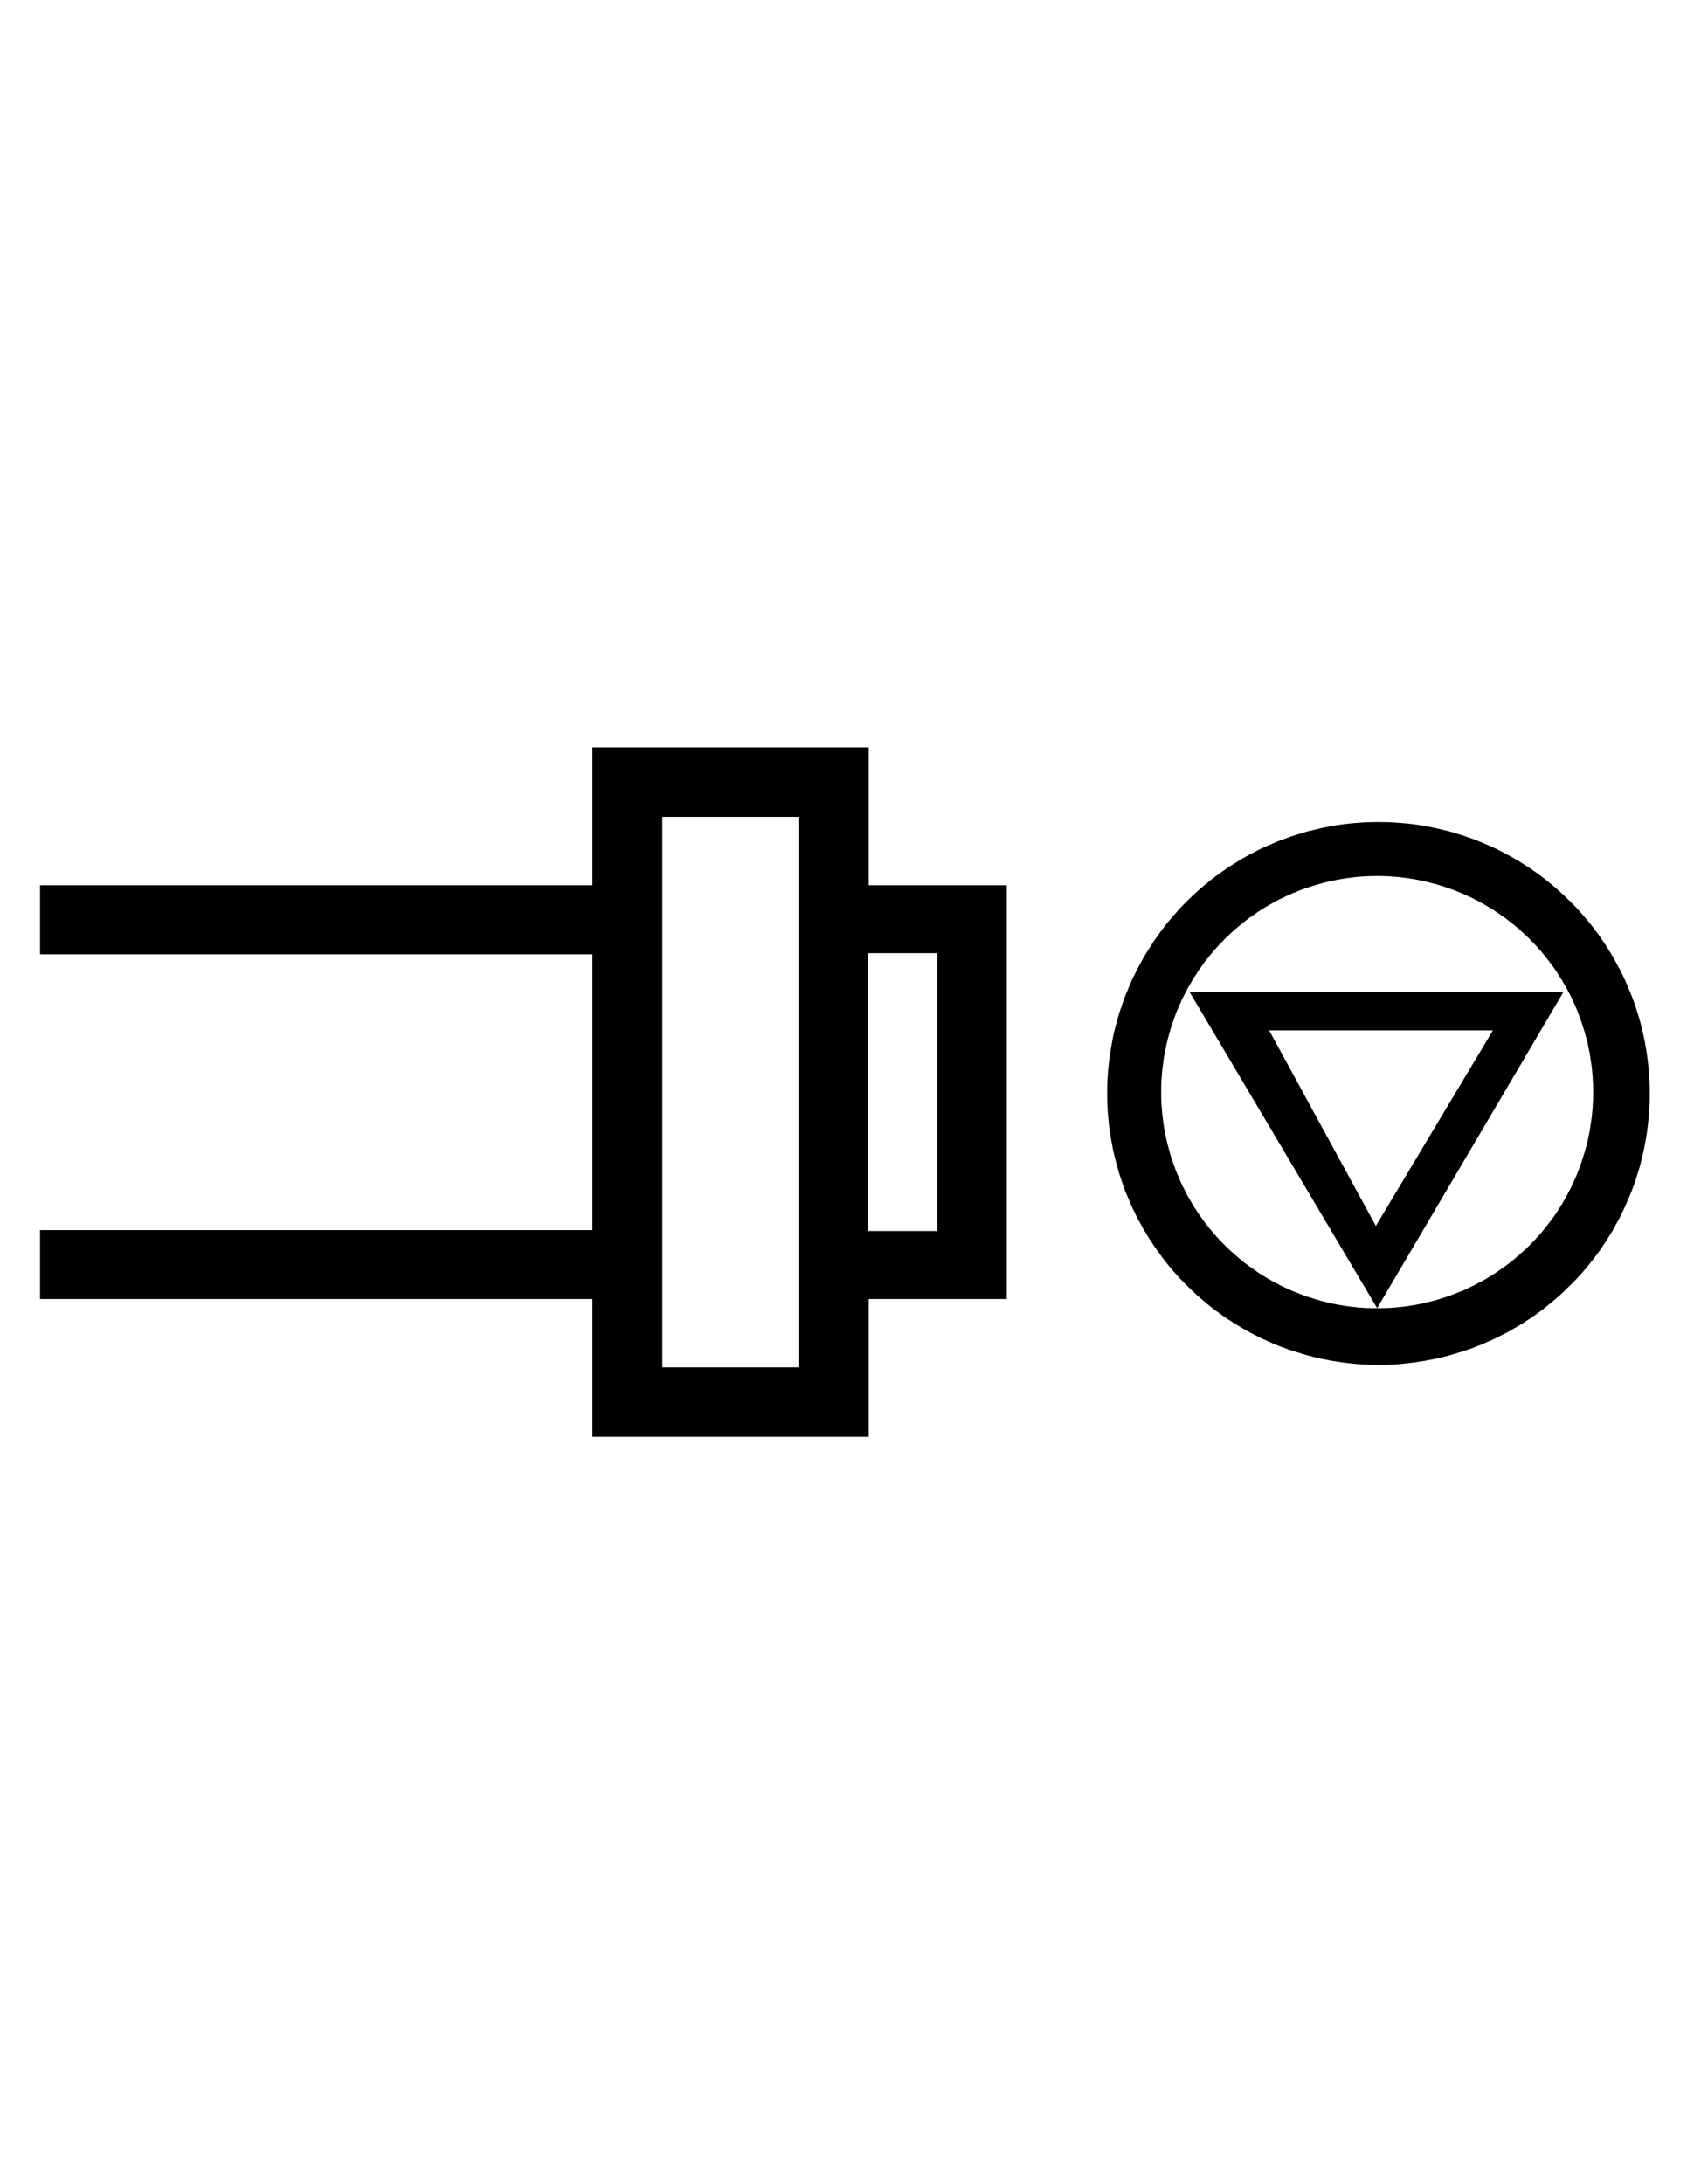 <?xml version="1.0" encoding="UTF-8" standalone="no"?>
<!-- Generator: Adobe Illustrator 16.0.1, SVG Export Plug-In . SVG Version: 6.00 Build 0)  -->

<svg
   xmlns:dc="http://purl.org/dc/elements/1.1/"
   xmlns:cc="http://creativecommons.org/ns#"
   xmlns:rdf="http://www.w3.org/1999/02/22-rdf-syntax-ns#"
   xmlns:svg="http://www.w3.org/2000/svg"
   xmlns="http://www.w3.org/2000/svg"
   xmlns:sodipodi="http://sodipodi.sourceforge.net/DTD/sodipodi-0.dtd"
   xmlns:inkscape="http://www.inkscape.org/namespaces/inkscape"
   version="1.0"
   id="_x31_"
   x="0px"
   y="0px"
   width="612px"
   height="792px"
   viewBox="0 0 612 792"
   enable-background="new 0 0 612 792"
   xml:space="preserve"
   inkscape:version="0.48.2 r9819"
   sodipodi:docname="7074.svg"><defs
   id="defs38" /><sodipodi:namedview
   pagecolor="#ffffff"
   bordercolor="#666666"
   borderopacity="1"
   objecttolerance="10"
   gridtolerance="10"
   guidetolerance="10"
   inkscape:pageopacity="0"
   inkscape:pageshadow="2"
   inkscape:window-width="1920"
   inkscape:window-height="1073"
   id="namedview36"
   showgrid="false"
   inkscape:zoom="0.84281414"
   inkscape:cx="309.47106"
   inkscape:cy="214.708"
   inkscape:window-x="0"
   inkscape:window-y="0"
   inkscape:window-maximized="1"
   inkscape:current-layer="_x31_" />
<g
   id="LWPOLYLINE_3_"
   style="stroke:none;fill:#000000;fill-opacity:1">
	
		<path
   style="fill:#000000;stroke:none;stroke-width:0.709;stroke-linecap:round;stroke-linejoin:round;stroke-miterlimit:10;fill-opacity:1"
   d="M 500.094 298.062 L 498.344 298.094 L 496.625 298.125 L 494.938 298.188 L 493.219 298.312 L 491.469 298.438 L 489.781 298.594 L 488.062 298.781 L 486.375 299 L 484.688 299.25 L 482.969 299.562 L 481.281 299.875 L 479.594 300.219 L 477.938 300.594 L 476.25 301 L 474.562 301.406 L 472.938 301.875 L 471.312 302.375 L 469.656 302.875 L 468.031 303.438 L 466.438 304 L 464.781 304.594 L 463.188 305.219 L 461.594 305.906 L 460.062 306.562 L 458.438 307.281 L 456.906 308 L 455.406 308.781 L 453.844 309.594 L 452.344 310.406 L 450.844 311.25 L 449.375 312.094 L 447.938 313.031 L 446.469 313.938 L 445.031 314.875 L 443.594 315.875 L 442.25 316.844 L 440.812 317.875 L 439.469 318.906 L 438.125 320 L 436.812 321.094 L 435.5 322.188 L 434.219 323.344 L 432.938 324.5 L 431.719 325.688 L 430.5 326.875 L 429.25 328.125 L 428.062 329.344 L 426.938 330.625 L 425.781 331.938 L 424.656 333.219 L 423.562 334.531 L 422.5 335.875 L 421.469 337.25 L 420.469 338.625 L 419.469 340.031 L 418.469 341.438 L 417.562 342.875 L 416.594 344.344 L 415.719 345.781 L 414.812 347.281 L 414 348.781 L 413.188 350.281 L 412.344 351.812 L 411.625 353.344 L 410.844 354.875 L 410.156 356.438 L 409.5 358.031 L 408.812 359.625 L 408.156 361.219 L 407.562 362.812 L 407.031 364.438 L 406.469 366.062 L 405.938 367.688 L 405.469 369.344 L 405.031 371 L 404.562 372.656 L 404.156 374.344 L 403.781 376 L 403.469 377.688 L 403.156 379.375 L 402.875 381.062 L 402.594 382.781 L 402.375 384.5 L 402.188 386.188 L 402.031 387.906 L 401.875 389.625 L 401.781 391.312 L 401.688 393.062 L 401.656 394.75 L 401.656 396.469 L 401.656 398.188 L 401.688 399.938 L 401.781 401.625 L 401.875 403.344 L 402.031 405.062 L 402.188 406.75 L 402.375 408.5 L 402.594 410.188 L 402.875 411.875 L 403.156 413.562 L 403.469 415.219 L 403.781 416.906 L 404.156 418.594 L 404.562 420.281 L 405.031 421.938 L 405.469 423.625 L 405.938 425.25 L 406.469 426.906 L 407.031 428.531 L 407.562 430.125 L 408.156 431.781 L 408.812 433.375 L 409.5 434.906 L 410.156 436.5 L 410.844 438.062 L 411.625 439.594 L 412.344 441.156 L 413.188 442.688 L 414 444.188 L 414.812 445.719 L 415.719 447.156 L 416.594 448.625 L 417.562 450.094 L 418.469 451.5 L 419.469 452.938 L 420.469 454.312 L 421.469 455.719 L 422.5 457.062 L 423.562 458.406 L 424.656 459.75 L 425.781 461.062 L 426.938 462.344 L 428.062 463.594 L 429.25 464.844 L 430.5 466.062 L 431.719 467.25 L 432.938 468.438 L 434.219 469.625 L 435.5 470.75 L 436.812 471.844 L 438.125 472.938 L 439.469 474.031 L 440.812 475.094 L 442.25 476.094 L 443.594 477.094 L 445.031 478.094 L 446.469 479 L 447.938 479.969 L 449.375 480.812 L 450.844 481.688 L 452.344 482.562 L 453.844 483.375 L 455.406 484.156 L 456.906 484.938 L 458.438 485.656 L 460.062 486.375 L 461.594 487.062 L 463.188 487.75 L 464.781 488.344 L 466.438 488.969 L 468.031 489.531 L 469.656 490.062 L 471.312 490.562 L 472.938 491.062 L 474.562 491.531 L 476.25 491.969 L 477.938 492.406 L 479.594 492.75 L 481.281 493.062 L 482.969 493.406 L 484.688 493.656 L 486.375 493.938 L 488.062 494.156 L 489.781 494.344 L 491.469 494.531 L 493.219 494.688 L 494.938 494.75 L 496.625 494.844 L 498.344 494.906 L 500.094 494.906 L 501.781 494.906 L 503.5 494.844 L 505.219 494.75 L 506.906 494.688 L 508.656 494.531 L 510.344 494.344 L 512.062 494.156 L 513.75 493.938 L 515.469 493.656 L 517.156 493.406 L 518.844 493.062 L 520.531 492.75 L 522.219 492.406 L 523.875 491.969 L 525.562 491.531 L 527.188 491.062 L 528.812 490.562 L 530.469 490.062 L 532.094 489.531 L 533.75 488.969 L 535.344 488.344 L 536.938 487.75 L 538.531 487.062 L 540.094 486.375 L 541.688 485.656 L 543.219 484.938 L 544.719 484.156 L 546.281 483.375 L 547.781 482.562 L 549.281 481.688 L 550.75 480.812 L 552.25 479.969 L 553.656 479 L 555.094 478.094 L 556.531 477.094 L 557.938 476.094 L 559.312 475.094 L 560.656 474.031 L 562 472.938 L 563.312 471.844 L 564.625 470.75 L 565.906 469.625 L 567.188 468.438 L 568.406 467.25 L 569.625 466.062 L 570.875 464.844 L 572.062 463.594 L 573.188 462.344 L 574.344 461.062 L 575.469 459.75 L 576.562 458.406 L 577.625 457.062 L 578.656 455.719 L 579.719 454.312 L 580.719 452.938 L 581.656 451.5 L 582.625 450.094 L 583.531 448.625 L 584.438 447.156 L 585.312 445.719 L 586.125 444.188 L 586.938 442.688 L 587.781 441.156 L 588.531 439.594 L 589.281 438.062 L 589.969 436.5 L 590.625 434.906 L 591.312 433.375 L 591.969 431.781 L 592.562 430.125 L 593.156 428.531 L 593.656 426.906 L 594.188 425.25 L 594.688 423.625 L 595.156 421.938 L 595.562 420.281 L 595.969 418.594 L 596.344 416.906 L 596.688 415.219 L 596.969 413.562 L 597.281 411.875 L 597.531 410.188 L 597.75 408.5 L 597.938 406.75 L 598.094 405.062 L 598.25 403.344 L 598.344 401.625 L 598.438 399.938 L 598.469 398.188 L 598.469 396.469 L 598.469 394.75 L 598.438 393.062 L 598.344 391.312 L 598.25 389.625 L 598.094 387.906 L 597.938 386.188 L 597.75 384.5 L 597.531 382.781 L 597.281 381.062 L 596.969 379.375 L 596.688 377.688 L 596.344 376 L 595.969 374.344 L 595.562 372.656 L 595.156 371 L 594.688 369.344 L 594.188 367.688 L 593.656 366.062 L 593.156 364.438 L 592.562 362.812 L 591.969 361.219 L 591.312 359.625 L 590.625 358.031 L 589.969 356.438 L 589.281 354.875 L 588.531 353.344 L 587.781 351.812 L 586.938 350.281 L 586.125 348.781 L 585.312 347.281 L 584.438 345.781 L 583.531 344.344 L 582.625 342.875 L 581.656 341.438 L 580.719 340.031 L 579.719 338.625 L 578.656 337.25 L 577.625 335.875 L 576.562 334.531 L 575.469 333.219 L 574.344 331.938 L 573.188 330.625 L 572.062 329.344 L 570.875 328.125 L 569.625 326.875 L 568.406 325.688 L 567.188 324.5 L 565.906 323.344 L 564.625 322.188 L 563.312 321.094 L 562 320 L 560.656 318.906 L 559.312 317.875 L 557.938 316.844 L 556.531 315.875 L 555.094 314.875 L 553.656 313.938 L 552.25 313.031 L 550.75 312.094 L 549.281 311.25 L 547.781 310.406 L 546.281 309.594 L 544.719 308.781 L 543.219 308 L 541.688 307.281 L 540.094 306.562 L 538.531 305.906 L 536.938 305.219 L 535.344 304.594 L 533.75 304 L 532.094 303.438 L 530.469 302.875 L 528.812 302.375 L 527.188 301.875 L 525.562 301.406 L 523.875 301 L 522.219 300.594 L 520.531 300.219 L 518.844 299.875 L 517.156 299.562 L 515.469 299.25 L 513.75 299 L 512.062 298.781 L 510.344 298.594 L 508.656 298.438 L 506.906 298.312 L 505.219 298.188 L 503.5 298.125 L 501.781 298.094 L 500.094 298.062 z M 498.219 317.656 L 499.594 317.656 L 500.938 317.656 L 502.312 317.688 L 503.688 317.75 L 505.062 317.844 L 506.406 317.938 L 507.781 318.062 L 509.156 318.25 L 510.531 318.406 L 511.844 318.625 L 513.219 318.844 L 514.562 319.094 L 515.906 319.375 L 517.219 319.656 L 518.562 320 L 519.906 320.344 L 521.219 320.688 L 522.5 321.094 L 523.812 321.5 L 525.094 321.938 L 526.406 322.375 L 527.688 322.844 L 528.969 323.375 L 530.25 323.875 L 531.469 324.438 L 532.688 325 L 533.969 325.594 L 535.156 326.188 L 536.375 326.812 L 537.562 327.469 L 538.812 328.156 L 539.938 328.844 L 541.125 329.562 L 542.25 330.281 L 543.406 331.062 L 544.531 331.844 L 545.688 332.594 L 546.781 333.438 L 547.812 334.281 L 548.906 335.125 L 549.969 335.969 L 551 336.875 L 552 337.781 L 553.062 338.719 L 554.031 339.656 L 555.031 340.594 L 555.969 341.594 L 556.938 342.594 L 557.844 343.594 L 558.75 344.594 L 559.625 345.625 L 560.469 346.719 L 561.344 347.781 L 562.156 348.844 L 563 349.969 L 563.812 351.062 L 564.594 352.188 L 565.312 353.344 L 566.031 354.5 L 566.781 355.656 L 567.438 356.844 L 568.125 358.031 L 568.781 359.219 L 569.406 360.438 L 570.062 361.656 L 570.594 362.906 L 571.188 364.156 L 571.75 365.406 L 572.25 366.656 L 572.75 367.938 L 573.25 369.219 L 573.688 370.5 L 574.094 371.812 L 574.5 373.094 L 574.938 374.406 L 575.281 375.75 L 575.656 377.062 L 575.969 378.375 L 576.25 379.719 L 576.531 381.062 L 576.781 382.406 L 576.969 383.75 L 577.188 385.094 L 577.375 386.469 L 577.531 387.812 L 577.656 389.188 L 577.781 390.531 L 577.844 391.906 L 577.938 393.281 L 577.938 394.656 L 577.969 396 L 577.938 397.375 L 577.938 398.75 L 577.844 400.125 L 577.781 401.469 L 577.656 402.844 L 577.531 404.219 L 577.375 405.562 L 577.188 406.906 L 576.969 408.25 L 576.781 409.625 L 576.531 410.938 L 576.25 412.312 L 575.969 413.625 L 575.656 414.969 L 575.281 416.281 L 574.938 417.594 L 574.5 418.938 L 574.094 420.25 L 573.688 421.531 L 573.25 422.781 L 572.75 424.062 L 572.25 425.344 L 571.75 426.625 L 571.188 427.906 L 570.594 429.125 L 570.062 430.344 L 569.406 431.594 L 568.781 432.812 L 568.125 434 L 567.438 435.188 L 566.781 436.375 L 566.031 437.562 L 565.312 438.688 L 564.594 439.844 L 563.812 440.969 L 563 442.062 L 562.156 443.156 L 561.344 444.25 L 560.469 445.344 L 559.625 446.375 L 558.75 447.438 L 557.844 448.438 L 556.938 449.438 L 555.969 450.438 L 555.031 451.406 L 554.031 452.406 L 553.062 453.312 L 552 454.219 L 551 455.125 L 549.969 456.031 L 548.906 456.906 L 547.812 457.781 L 546.781 458.594 L 545.688 459.406 L 544.531 460.188 L 543.406 460.969 L 542.25 461.75 L 541.125 462.469 L 539.938 463.188 L 538.812 463.875 L 537.562 464.562 L 536.375 465.188 L 535.156 465.844 L 533.969 466.438 L 532.688 467.031 L 531.469 467.625 L 530.25 468.156 L 528.969 468.656 L 527.688 469.156 L 526.406 469.656 L 525.094 470.125 L 523.812 470.531 L 522.5 470.938 L 521.219 471.344 L 519.906 471.719 L 518.562 472.031 L 517.219 472.344 L 515.906 472.688 L 514.562 472.938 L 513.219 473.188 L 511.844 473.406 L 510.531 473.625 L 509.156 473.812 L 507.781 473.938 L 506.406 474.094 L 505.062 474.188 L 503.688 474.281 L 502.312 474.312 L 500.938 474.344 L 499.594 474.344 L 498.219 474.344 L 496.844 474.312 L 495.5 474.281 L 494.125 474.188 L 492.75 474.094 L 491.438 473.938 L 490.062 473.812 L 488.688 473.625 L 487.344 473.406 L 486 473.188 L 484.656 472.938 L 483.312 472.688 L 481.969 472.344 L 480.625 472.031 L 479.312 471.719 L 478 471.344 L 476.688 470.938 L 475.406 470.531 L 474.062 470.125 L 472.812 469.656 L 471.531 469.156 L 470.25 468.656 L 468.969 468.156 L 467.75 467.625 L 466.469 467.031 L 465.25 466.438 L 464 465.844 L 462.812 465.188 L 461.594 464.562 L 460.406 463.875 L 459.219 463.188 L 458.094 462.469 L 456.906 461.75 L 455.781 460.969 L 454.688 460.188 L 453.531 459.406 L 452.438 458.594 L 451.344 457.781 L 450.312 456.906 L 449.25 456.031 L 448.219 455.125 L 447.156 454.219 L 446.156 453.312 L 445.156 452.406 L 444.188 451.406 L 443.25 450.438 L 442.281 449.438 L 441.375 448.438 L 440.469 447.438 L 439.594 446.375 L 438.688 445.344 L 437.875 444.25 L 437 443.156 L 436.219 442.062 L 435.406 440.969 L 434.625 439.844 L 433.906 438.688 L 433.125 437.562 L 432.438 436.375 L 431.75 435.188 L 431.062 434 L 430.406 432.812 L 429.812 431.594 L 429.156 430.344 L 428.562 429.125 L 428.031 427.906 L 427.469 426.625 L 426.938 425.344 L 426.438 424.062 L 425.969 422.781 L 425.531 421.531 L 425.062 420.25 L 424.656 418.938 L 424.281 417.594 L 423.938 416.281 L 423.562 414.969 L 423.25 413.625 L 422.969 412.312 L 422.688 410.938 L 422.438 409.625 L 422.188 408.25 L 422 406.906 L 421.844 405.562 L 421.656 404.219 L 421.562 402.844 L 421.438 401.469 L 421.344 400.125 L 421.281 398.75 L 421.25 397.375 L 421.25 396 L 421.25 394.656 L 421.281 393.281 L 421.344 391.906 L 421.438 390.531 L 421.562 389.188 L 421.656 387.812 L 421.844 386.469 L 422 385.094 L 422.188 383.75 L 422.438 382.406 L 422.688 381.062 L 422.969 379.719 L 423.25 378.375 L 423.562 377.062 L 423.938 375.75 L 424.281 374.406 L 424.656 373.094 L 425.062 371.812 L 425.531 370.5 L 425.969 369.219 L 426.438 367.938 L 426.938 366.656 L 427.469 365.406 L 428.031 364.156 L 428.562 362.906 L 429.156 361.656 L 429.812 360.438 L 430.406 359.219 L 431.062 358.031 L 431.75 356.844 L 432.438 355.656 L 433.125 354.5 L 433.906 353.344 L 434.625 352.188 L 435.406 351.062 L 436.219 349.969 L 437 348.844 L 437.875 347.781 L 438.688 346.719 L 439.594 345.625 L 440.469 344.594 L 441.375 343.594 L 442.281 342.594 L 443.25 341.594 L 444.188 340.594 L 445.156 339.656 L 446.156 338.719 L 447.156 337.781 L 448.219 336.875 L 449.25 335.969 L 450.312 335.125 L 451.344 334.281 L 452.438 333.438 L 453.531 332.594 L 454.688 331.844 L 455.781 331.062 L 456.906 330.281 L 458.094 329.562 L 459.219 328.844 L 460.406 328.156 L 461.594 327.469 L 462.812 326.812 L 464 326.188 L 465.25 325.594 L 466.469 325 L 467.75 324.438 L 468.969 323.875 L 470.25 323.375 L 471.531 322.844 L 472.812 322.375 L 474.062 321.938 L 475.406 321.5 L 476.688 321.094 L 478 320.688 L 479.312 320.344 L 480.625 320 L 481.969 319.656 L 483.312 319.375 L 484.656 319.094 L 486 318.844 L 487.344 318.625 L 488.688 318.406 L 490.062 318.25 L 491.438 318.062 L 492.75 317.938 L 494.125 317.844 L 495.5 317.75 L 496.844 317.688 L 498.219 317.656 z "
   id="polygon13" />
</g><g
   id="LWPOLYLINE"
   style="stroke:none;fill:#000000;fill-opacity:1">
	
		<path
   style="fill:#000000;stroke:none;stroke-width:0.709;stroke-linecap:round;stroke-linejoin:round;stroke-miterlimit:10;fill-opacity:1"
   d="M 214.938 271 L 214.938 321 L 14.531 321 L 14.531 346.031 L 214.938 346.031 L 214.938 446.031 L 14.531 446.031 L 14.531 471.031 L 214.938 471.031 L 214.938 521 L 315.156 521 L 315.156 471.031 L 365.25 471.031 L 365.25 321 L 315.156 321 L 315.156 271 L 214.938 271 z M 240.281 296.188 L 289.688 296.188 L 289.688 495.812 L 240.281 495.812 L 240.281 296.188 z M 314.875 345.625 L 340.062 345.625 L 340.062 446.375 L 314.875 446.375 L 314.875 345.625 z "
   id="polygon4" />
</g>
<g
   id="LWPOLYLINE_1_">
	
		
</g>
<g
   id="LWPOLYLINE_2_">
	
		
</g>

<g
   id="LWPOLYLINE_4_">
	
		
</g>
<g
   id="LINE">
	
		
</g>
<g
   id="LINE_1_"
   style="stroke:none;fill:#000000;fill-opacity:1">
	
		<path
   style="fill:#000000;stroke:none;stroke-width:0.709;stroke-linecap:round;stroke-linejoin:round;stroke-miterlimit:10;fill-opacity:1"
   d="M 431.5 359.625 L 499.594 474.344 L 567.219 359.625 L 431.5 359.625 z M 460.406 373.625 L 541.594 373.625 L 499.125 444.531 L 460.406 373.625 z "
   id="line22" />
</g>
<g
   id="LINE_2_">
	
		
</g>
<g
   id="LINE_3_">
	
		
</g>
<g
   id="LINE_4_">
	
		
</g>
<g
   id="LINE_5_">
	
		
</g>
</svg>